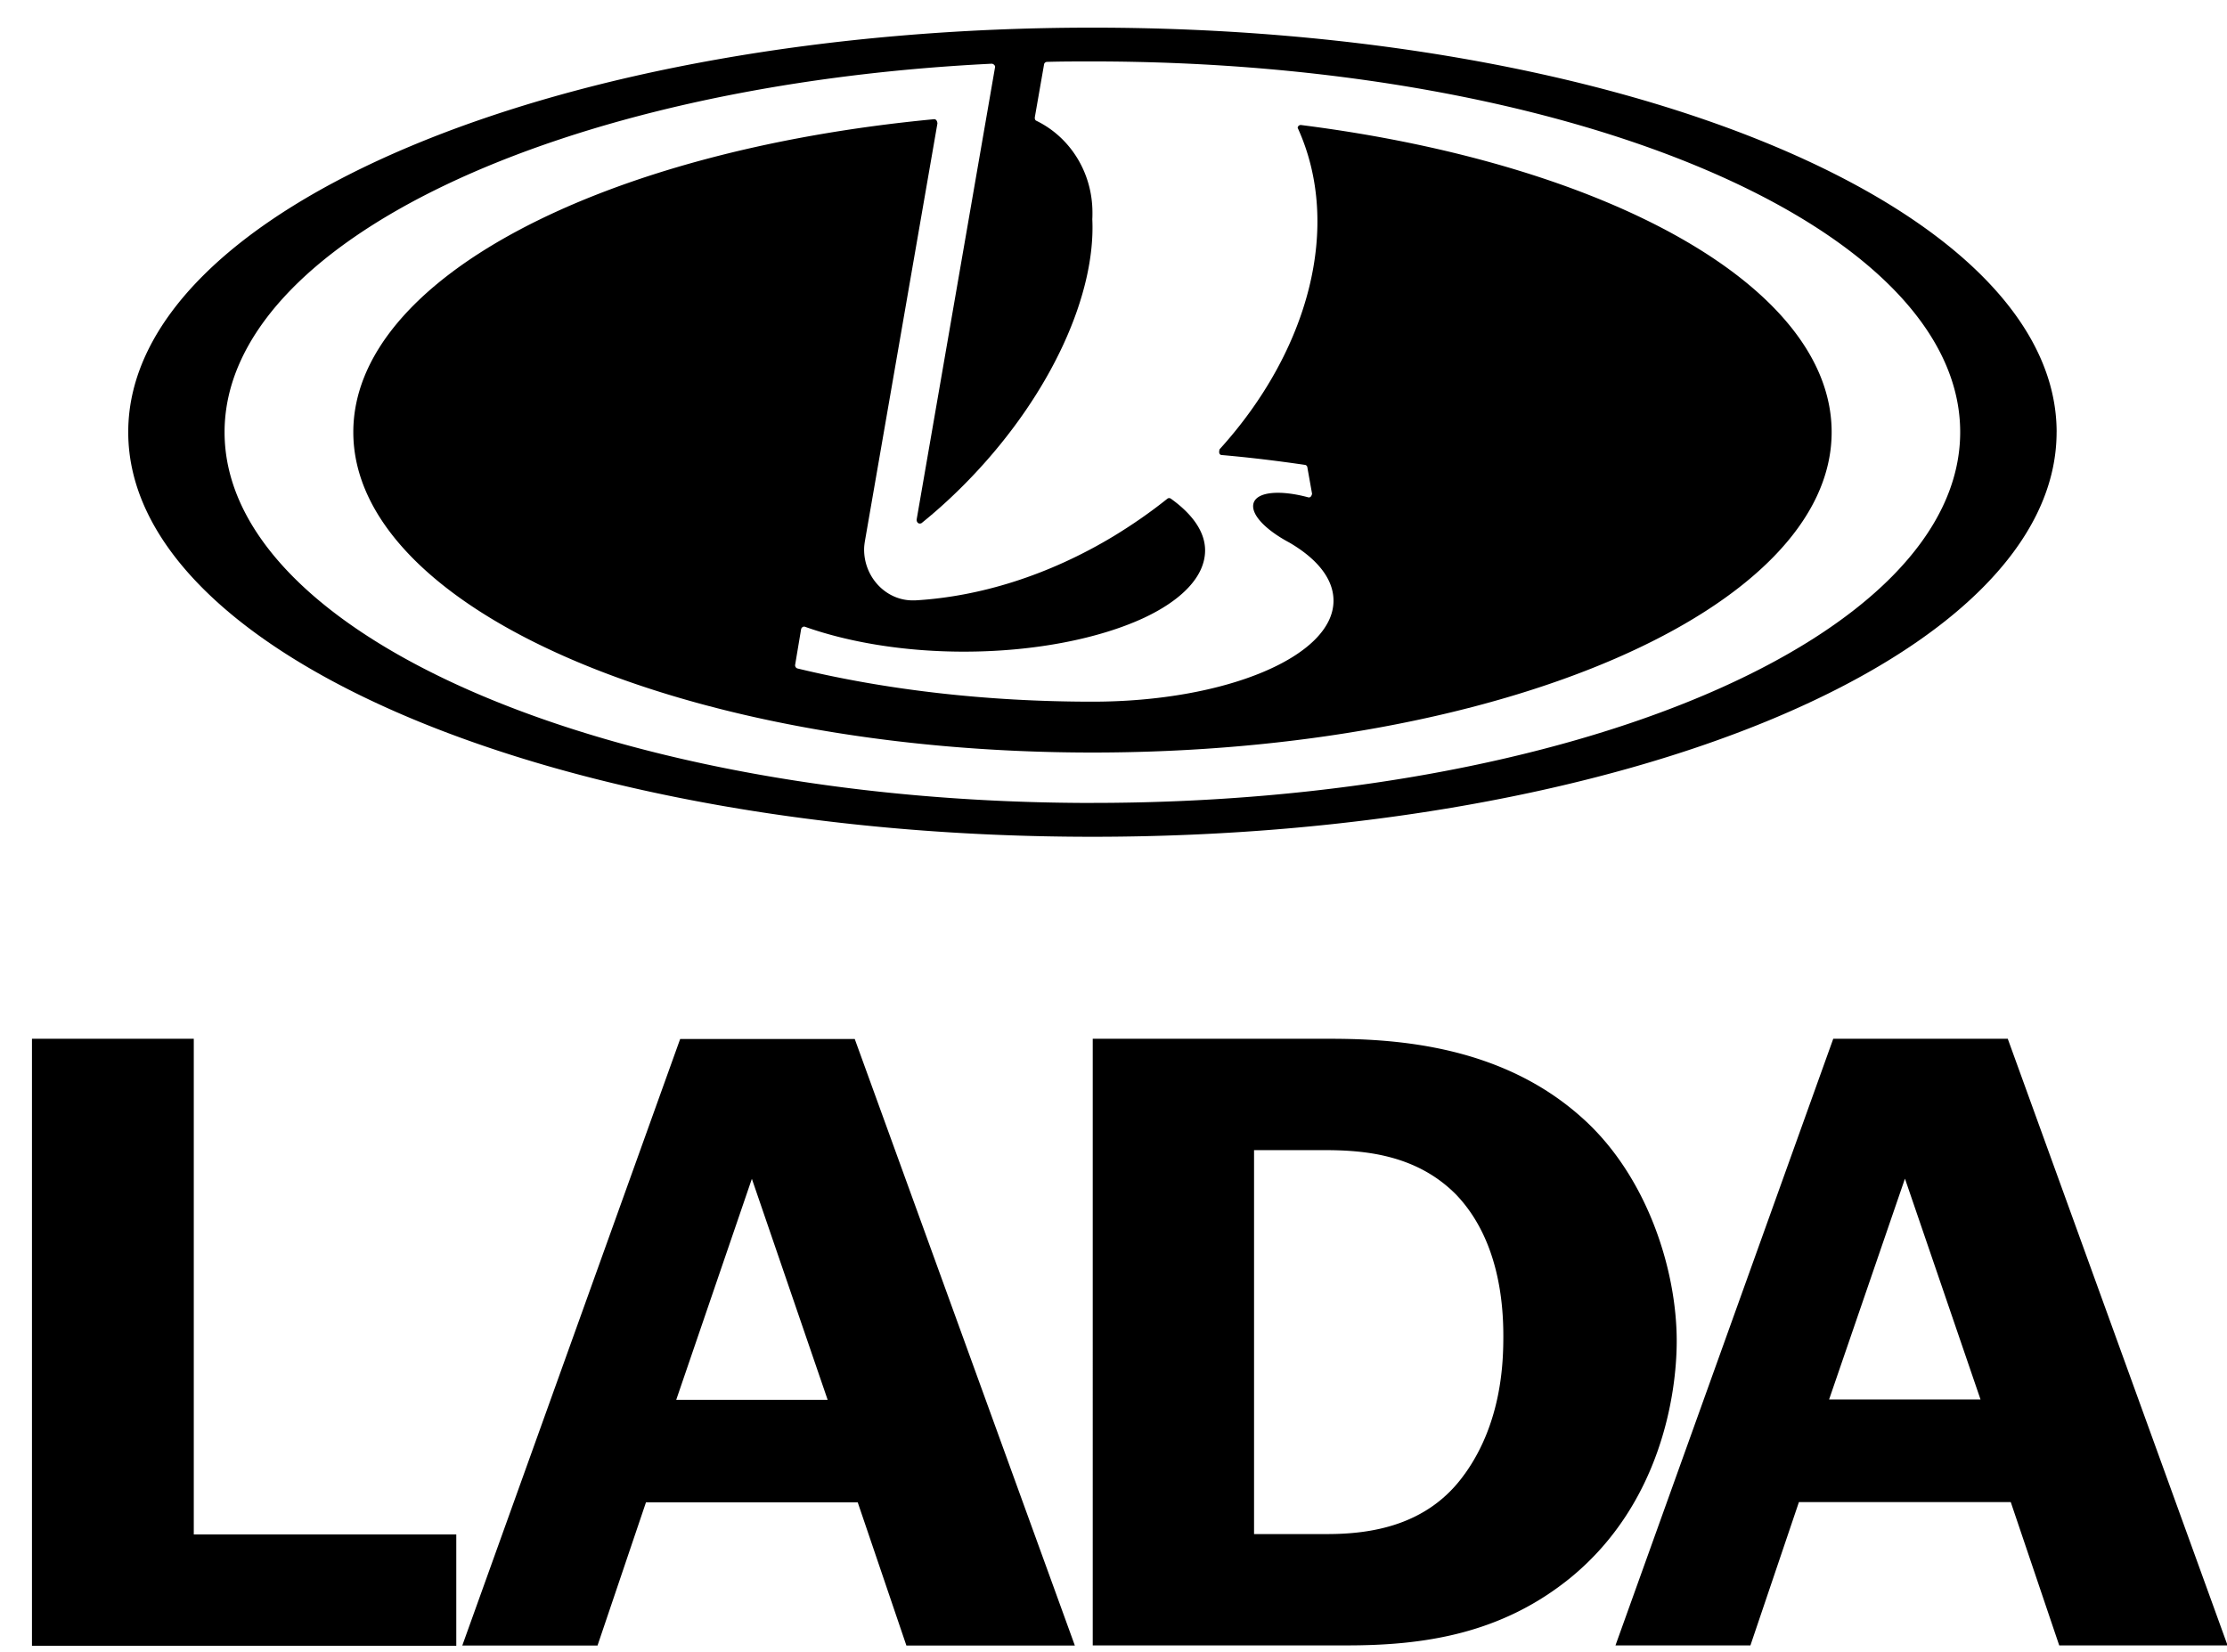 <svg xmlns="http://www.w3.org/2000/svg" width="62" height="46" viewBox="0 0 62 46">
    <g fill="#000" fill-rule="evenodd">
        <path d="M57.257 12.033C57.257 5.815 45.24.77 30.414.77 15.592.77 3.57 5.815 3.57 12.033c0 6.219 12.02 11.269 26.843 11.269 14.825 0 26.843-5.05 26.843-11.269M30.414 22.36c-13.338 0-24.162-4.621-24.162-10.326 0-5.294 9.344-9.669 21.362-10.26.048.007.09.047.09.088L25.52 14.465c-.004.054.023.102.071.114a.11.11 0 0 0 .066-.012c.477-.385.951-.821 1.401-1.294 2.232-2.342 3.45-5.1 3.352-7.17.004-.057.004-.116.004-.179 0-1.143-.641-2.116-1.566-2.563-.033-.016-.043-.057-.038-.098l.257-1.47c.005-.041.045-.07.085-.07.419-.012.84-.012 1.262-.012 13.348 0 24.158 4.615 24.158 10.322 0 5.705-10.81 10.326-24.158 10.326"/>
        <path d="M36.225 3.482a.086.086 0 0 0-.098.077c1.248 2.729.31 6.216-2.173 8.952-.03.107 0 .151.05.16.804.069 1.589.167 2.329.275a.079.079 0 0 1 .065.074l.13.73c-.017.082-.058.107-.097.102-.772-.21-1.42-.166-1.529.15-.101.31.327.752.995 1.108.779.455 1.228 1.014 1.228 1.618 0 1.551-3 2.812-6.712 2.812-2.979 0-5.774-.336-8.204-.923a.093.093 0 0 1-.071-.11l.165-.985c.01-.048.059-.082.102-.07 1.201.427 2.742.695 4.43.695 1.986 0 3.783-.37 5.011-.94 1.06-.497 1.704-1.158 1.704-1.881 0-.52-.358-1.015-.958-1.443a.082.082 0 0 0-.099.01c-.464.371-.956.713-1.486 1.036-1.816 1.096-3.735 1.687-5.53 1.79h-.07c-.74 0-1.35-.64-1.35-1.417 0-.09.013-.178.027-.261l2.014-11.604c-.006-.075-.043-.118-.088-.118-9.251.876-16.174 4.446-16.174 8.714 0 4.928 9.215 8.923 20.577 8.923 11.364 0 20.58-3.995 20.58-8.923 0-4.052-6.234-7.468-14.768-8.551M.89 28.927V45.83h11.813V42.73H5.395V28.927zM18.936 28.933L12.87 45.824h3.765l1.349-3.988h5.895l1.355 3.988h4.69l-6.128-16.891h-4.859zm1.996 3.894l2.11 6.155h-4.216l2.106-6.155zM44.04 31.123c-2.22-1.992-5.108-2.196-7.021-2.196h-6.597V45.82h7.074c2.083 0 4.294-.291 6.266-1.916 2.467-2.048 2.918-5.073 2.918-6.559 0-2.011-.84-4.621-2.64-6.222m-3.26 9.92C39.75 42.5 38.144 42.72 36.94 42.72h-2.027V32.028h1.943c1.092 0 2.557.106 3.677 1.233 1.206 1.256 1.32 3.062 1.32 3.943 0 .692-.032 2.388-1.071 3.838M51.038 28.927L44.975 45.82h3.757l1.35-3.99h5.898l1.349 3.99h4.687l-6.12-16.894h-4.858zm1.996 3.895l2.104 6.15h-4.216l2.112-6.15z"/>
    </g>
</svg>
